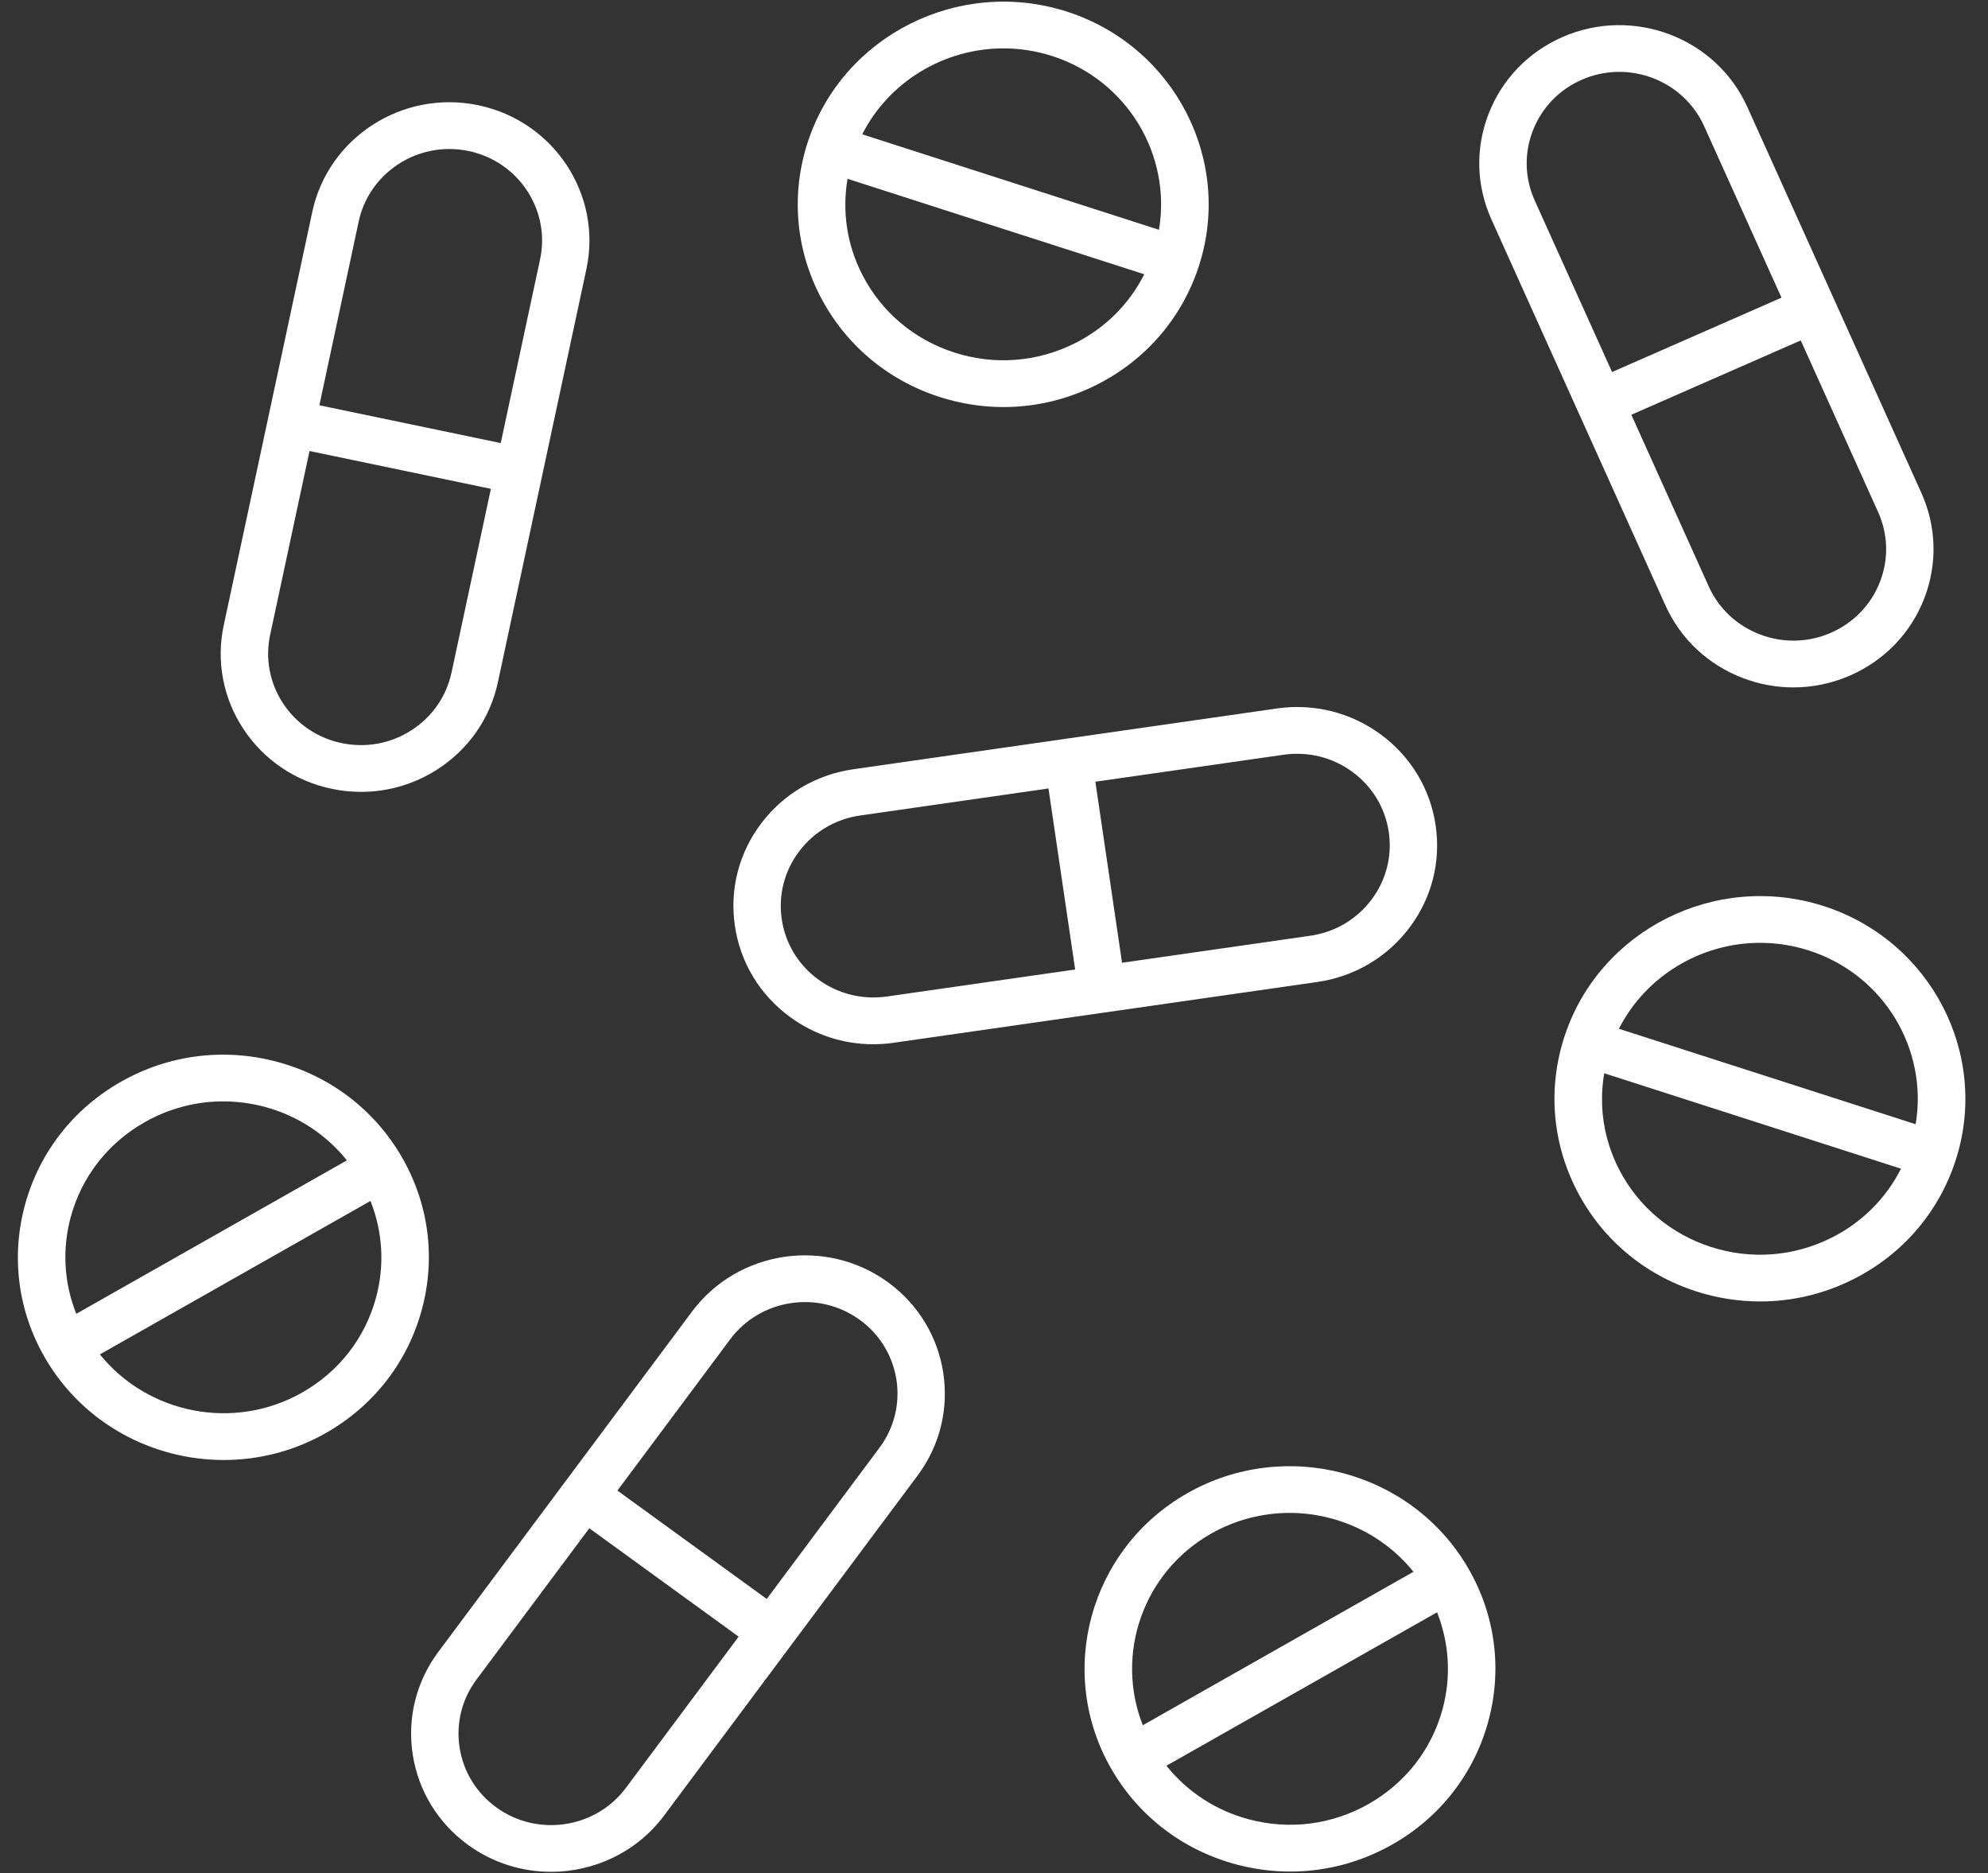 <?xml version="1.0" encoding="UTF-8"?>
<svg width="69px" height="65px" viewBox="0 0 69 65" version="1.1" xmlns="http://www.w3.org/2000/svg" xmlns:xlink="http://www.w3.org/1999/xlink">
    <rect x="0" y="0" width="69" height="65" fill="#333333" stroke="none"/>
    <!-- Generator: Sketch 46.2 (44496) - http://www.bohemiancoding.com/sketch -->
    <title>serv7</title>
    <desc>Created with Sketch.</desc>
    <defs></defs>
    <g id="Page-1" stroke="none" stroke-width="1" fill="none" fill-rule="evenodd">
        <g id="Artboard" transform="translate(-862, -266)" fill="#FFFFFF">
            <g id="Group" transform="translate(859, 262)">
                <g transform="translate(3.289, 4.056)" id="Shape">
                    <path d="M7.476,50.61 C8.679,50.61 9.899,50.31 11.015,49.677 C12.666,48.741 13.85,47.227 14.346,45.413 C14.843,43.6 14.594,41.704 13.645,40.075 C12.696,38.447 11.161,37.28 9.323,36.79 C7.486,36.3 5.563,36.545 3.912,37.482 C2.261,38.417 1.078,39.933 0.581,41.745 C0.085,43.559 0.334,45.455 1.283,47.083 C2.6,49.343 5.005,50.61 7.476,50.61 Z M12.758,44.99 C12.377,46.386 11.467,47.55 10.196,48.27 C7.817,49.619 4.835,49.002 3.178,46.945 L12.57,41.62 C12.994,42.69 13.068,43.859 12.758,44.99 Z M2.169,42.168 C2.551,40.772 3.461,39.608 4.732,38.888 C5.575,38.409 6.51,38.165 7.456,38.165 C7.935,38.165 8.419,38.228 8.895,38.354 C10.04,38.66 11.028,39.311 11.751,40.212 L2.358,45.537 C1.933,44.468 1.86,43.298 2.169,42.168 Z" fill-rule="nonzero"></path>
                    <path d="M40.929,51.758 C37.521,53.691 36.342,57.998 38.301,61.36 C39.25,62.988 40.785,64.155 42.623,64.646 C43.241,64.81 43.87,64.892 44.493,64.892 C45.724,64.892 46.938,64.574 48.033,63.954 C49.684,63.018 50.868,61.503 51.364,59.69 C51.861,57.877 51.612,55.981 50.663,54.353 C48.704,50.99 44.338,49.827 40.929,51.758 Z M41.748,53.164 C42.608,52.677 43.546,52.446 44.472,52.446 C46.11,52.446 47.71,53.174 48.769,54.489 L39.376,59.814 C38.409,57.365 39.37,54.513 41.748,53.164 Z M49.777,59.265 C49.395,60.661 48.485,61.825 47.214,62.546 C45.945,63.267 44.466,63.456 43.052,63.078 C41.906,62.773 40.919,62.121 40.195,61.22 L49.589,55.895 C50.012,56.967 50.086,58.136 49.777,59.265 Z" fill-rule="nonzero"></path>
                    <path d="M32.323,13.72 C33.05,13.954 33.797,14.07 34.541,14.07 C35.648,14.07 36.748,13.812 37.763,13.303 C39.46,12.452 40.721,10.999 41.31,9.213 C42.529,5.528 40.479,1.55 36.742,0.347 C33.003,-0.852 28.973,1.168 27.754,4.854 C27.164,6.64 27.314,8.546 28.177,10.22 C29.041,11.895 30.513,13.138 32.323,13.72 Z M37.018,11.857 C35.712,12.511 34.225,12.626 32.833,12.177 C31.44,11.729 30.308,10.774 29.644,9.486 C29.106,8.442 28.935,7.283 29.127,6.149 L39.427,9.462 C38.908,10.489 38.076,11.326 37.018,11.857 Z M34.537,1.623 C35.099,1.623 35.67,1.708 36.233,1.89 C38.841,2.729 40.374,5.325 39.937,7.918 L29.637,4.605 C30.575,2.763 32.493,1.623 34.537,1.623 Z" fill-rule="nonzero"></path>
                    <path d="M63.006,31.386 C59.269,30.188 55.237,32.206 54.018,35.893 C53.428,37.679 53.578,39.585 54.441,41.259 C55.303,42.934 56.776,44.177 58.587,44.759 C59.313,44.992 60.06,45.108 60.804,45.108 C61.912,45.108 63.011,44.851 64.026,44.342 C65.724,43.491 66.984,42.038 67.574,40.252 C68.793,36.567 66.743,32.589 63.006,31.386 Z M63.282,42.896 C61.975,43.551 60.488,43.666 59.096,43.217 C57.704,42.769 56.571,41.814 55.907,40.526 C55.369,39.482 55.198,38.323 55.391,37.189 L65.691,40.501 C65.17,41.528 64.339,42.366 63.282,42.896 Z M66.2,38.958 L55.9,35.645 C56.839,33.803 58.756,32.663 60.801,32.663 C61.362,32.663 61.934,32.748 62.496,32.929 C65.104,33.768 66.637,36.365 66.2,38.958 Z" fill-rule="nonzero"></path>
                    <path d="M11.23,27.319 C11.568,27.39 11.908,27.424 12.245,27.424 C13.177,27.424 14.089,27.159 14.888,26.646 C15.977,25.947 16.723,24.871 16.992,23.619 L20.064,9.282 C20.618,6.694 18.935,4.144 16.312,3.596 C13.688,3.047 11.104,4.71 10.55,7.297 L7.478,21.635 C7.209,22.888 7.452,24.169 8.161,25.243 C8.87,26.317 9.96,27.054 11.23,27.319 Z M12.16,7.633 C12.48,6.14 13.819,5.115 15.307,5.115 C15.527,5.115 15.75,5.137 15.973,5.184 C17.709,5.546 18.823,7.233 18.456,8.946 L17.091,15.32 L10.796,14.008 L12.16,7.633 Z M9.088,21.971 L10.454,15.595 L16.749,16.908 L15.383,23.282 C15.205,24.112 14.711,24.823 13.991,25.286 C13.271,25.75 12.411,25.907 11.57,25.732 C10.73,25.556 10.009,25.069 9.539,24.358 C9.071,23.647 8.91,22.8 9.088,21.971 Z" fill-rule="nonzero"></path>
                    <path d="M57.514,20.95 C58.042,22.121 59.001,23.019 60.213,23.478 C60.779,23.693 61.369,23.799 61.959,23.799 C62.63,23.799 63.301,23.659 63.933,23.382 C65.119,22.86 66.029,21.915 66.495,20.72 C66.96,19.524 66.926,18.221 66.399,17.051 L60.36,3.661 C59.271,1.245 56.392,0.157 53.942,1.229 C52.755,1.75 51.845,2.695 51.379,3.891 C50.913,5.086 50.948,6.39 51.476,7.56 L57.514,20.95 Z M64.96,20.139 C64.651,20.931 64.049,21.556 63.264,21.9 C62.479,22.246 61.605,22.267 60.803,21.963 C60,21.659 59.366,21.065 59.017,20.291 L56.332,14.337 L62.212,11.757 L64.896,17.711 C65.246,18.485 65.268,19.348 64.96,20.139 Z M52.915,4.473 C53.223,3.682 53.825,3.056 54.61,2.712 C56.232,2 58.137,2.724 58.858,4.321 L61.543,10.274 L55.663,12.854 L52.978,6.901 C52.63,6.127 52.607,5.264 52.915,4.473 Z" fill-rule="nonzero"></path>
                    <path d="M27.121,35.228 C27.97,35.854 28.978,36.182 30.018,36.182 C30.254,36.182 30.49,36.165 30.728,36.131 L45.429,34.022 C46.714,33.838 47.849,33.17 48.625,32.144 C49.402,31.118 49.726,29.855 49.54,28.587 C49.353,27.319 48.677,26.199 47.636,25.432 C46.595,24.666 45.313,24.346 44.029,24.53 L29.329,26.639 C28.044,26.824 26.908,27.491 26.132,28.517 C25.356,29.543 25.031,30.807 25.218,32.075 C25.404,33.342 26.08,34.462 27.121,35.228 Z M44.266,26.135 C45.116,26.016 45.964,26.225 46.653,26.732 C47.342,27.239 47.789,27.98 47.913,28.819 C48.036,29.657 47.821,30.494 47.307,31.173 C46.793,31.852 46.042,32.294 45.192,32.416 L38.655,33.354 L37.729,27.072 L44.266,26.135 Z M27.45,29.487 C27.964,28.807 28.715,28.365 29.565,28.244 L36.102,27.306 L37.028,33.588 L30.49,34.526 C29.64,34.645 28.793,34.436 28.104,33.929 C27.415,33.422 26.967,32.68 26.844,31.842 C26.721,31.002 26.936,30.165 27.45,29.487 Z" fill-rule="nonzero"></path>
                    <path d="M14.036,60.83 C14.232,62.097 14.916,63.212 15.962,63.971 C16.828,64.599 17.836,64.901 18.836,64.901 C20.331,64.901 21.807,64.225 22.759,62.95 L31.562,51.145 C33.15,49.015 32.686,46.006 30.527,44.438 C28.367,42.872 25.317,43.33 23.729,45.46 L14.927,57.265 C14.157,58.298 13.84,59.564 14.036,60.83 Z M25.054,46.422 C26.105,45.012 28.123,44.708 29.552,45.746 C30.981,46.782 31.289,48.774 30.237,50.183 L26.323,55.432 L21.14,51.671 L25.054,46.422 Z M16.251,58.226 L20.165,52.979 L25.348,56.74 L21.435,61.988 C20.385,63.397 18.367,63.702 16.936,62.664 C16.244,62.162 15.792,61.424 15.662,60.586 C15.533,59.747 15.742,58.909 16.251,58.226 Z" fill-rule="nonzero"></path>
                </g>
            </g>
        </g>
    </g>
</svg>
